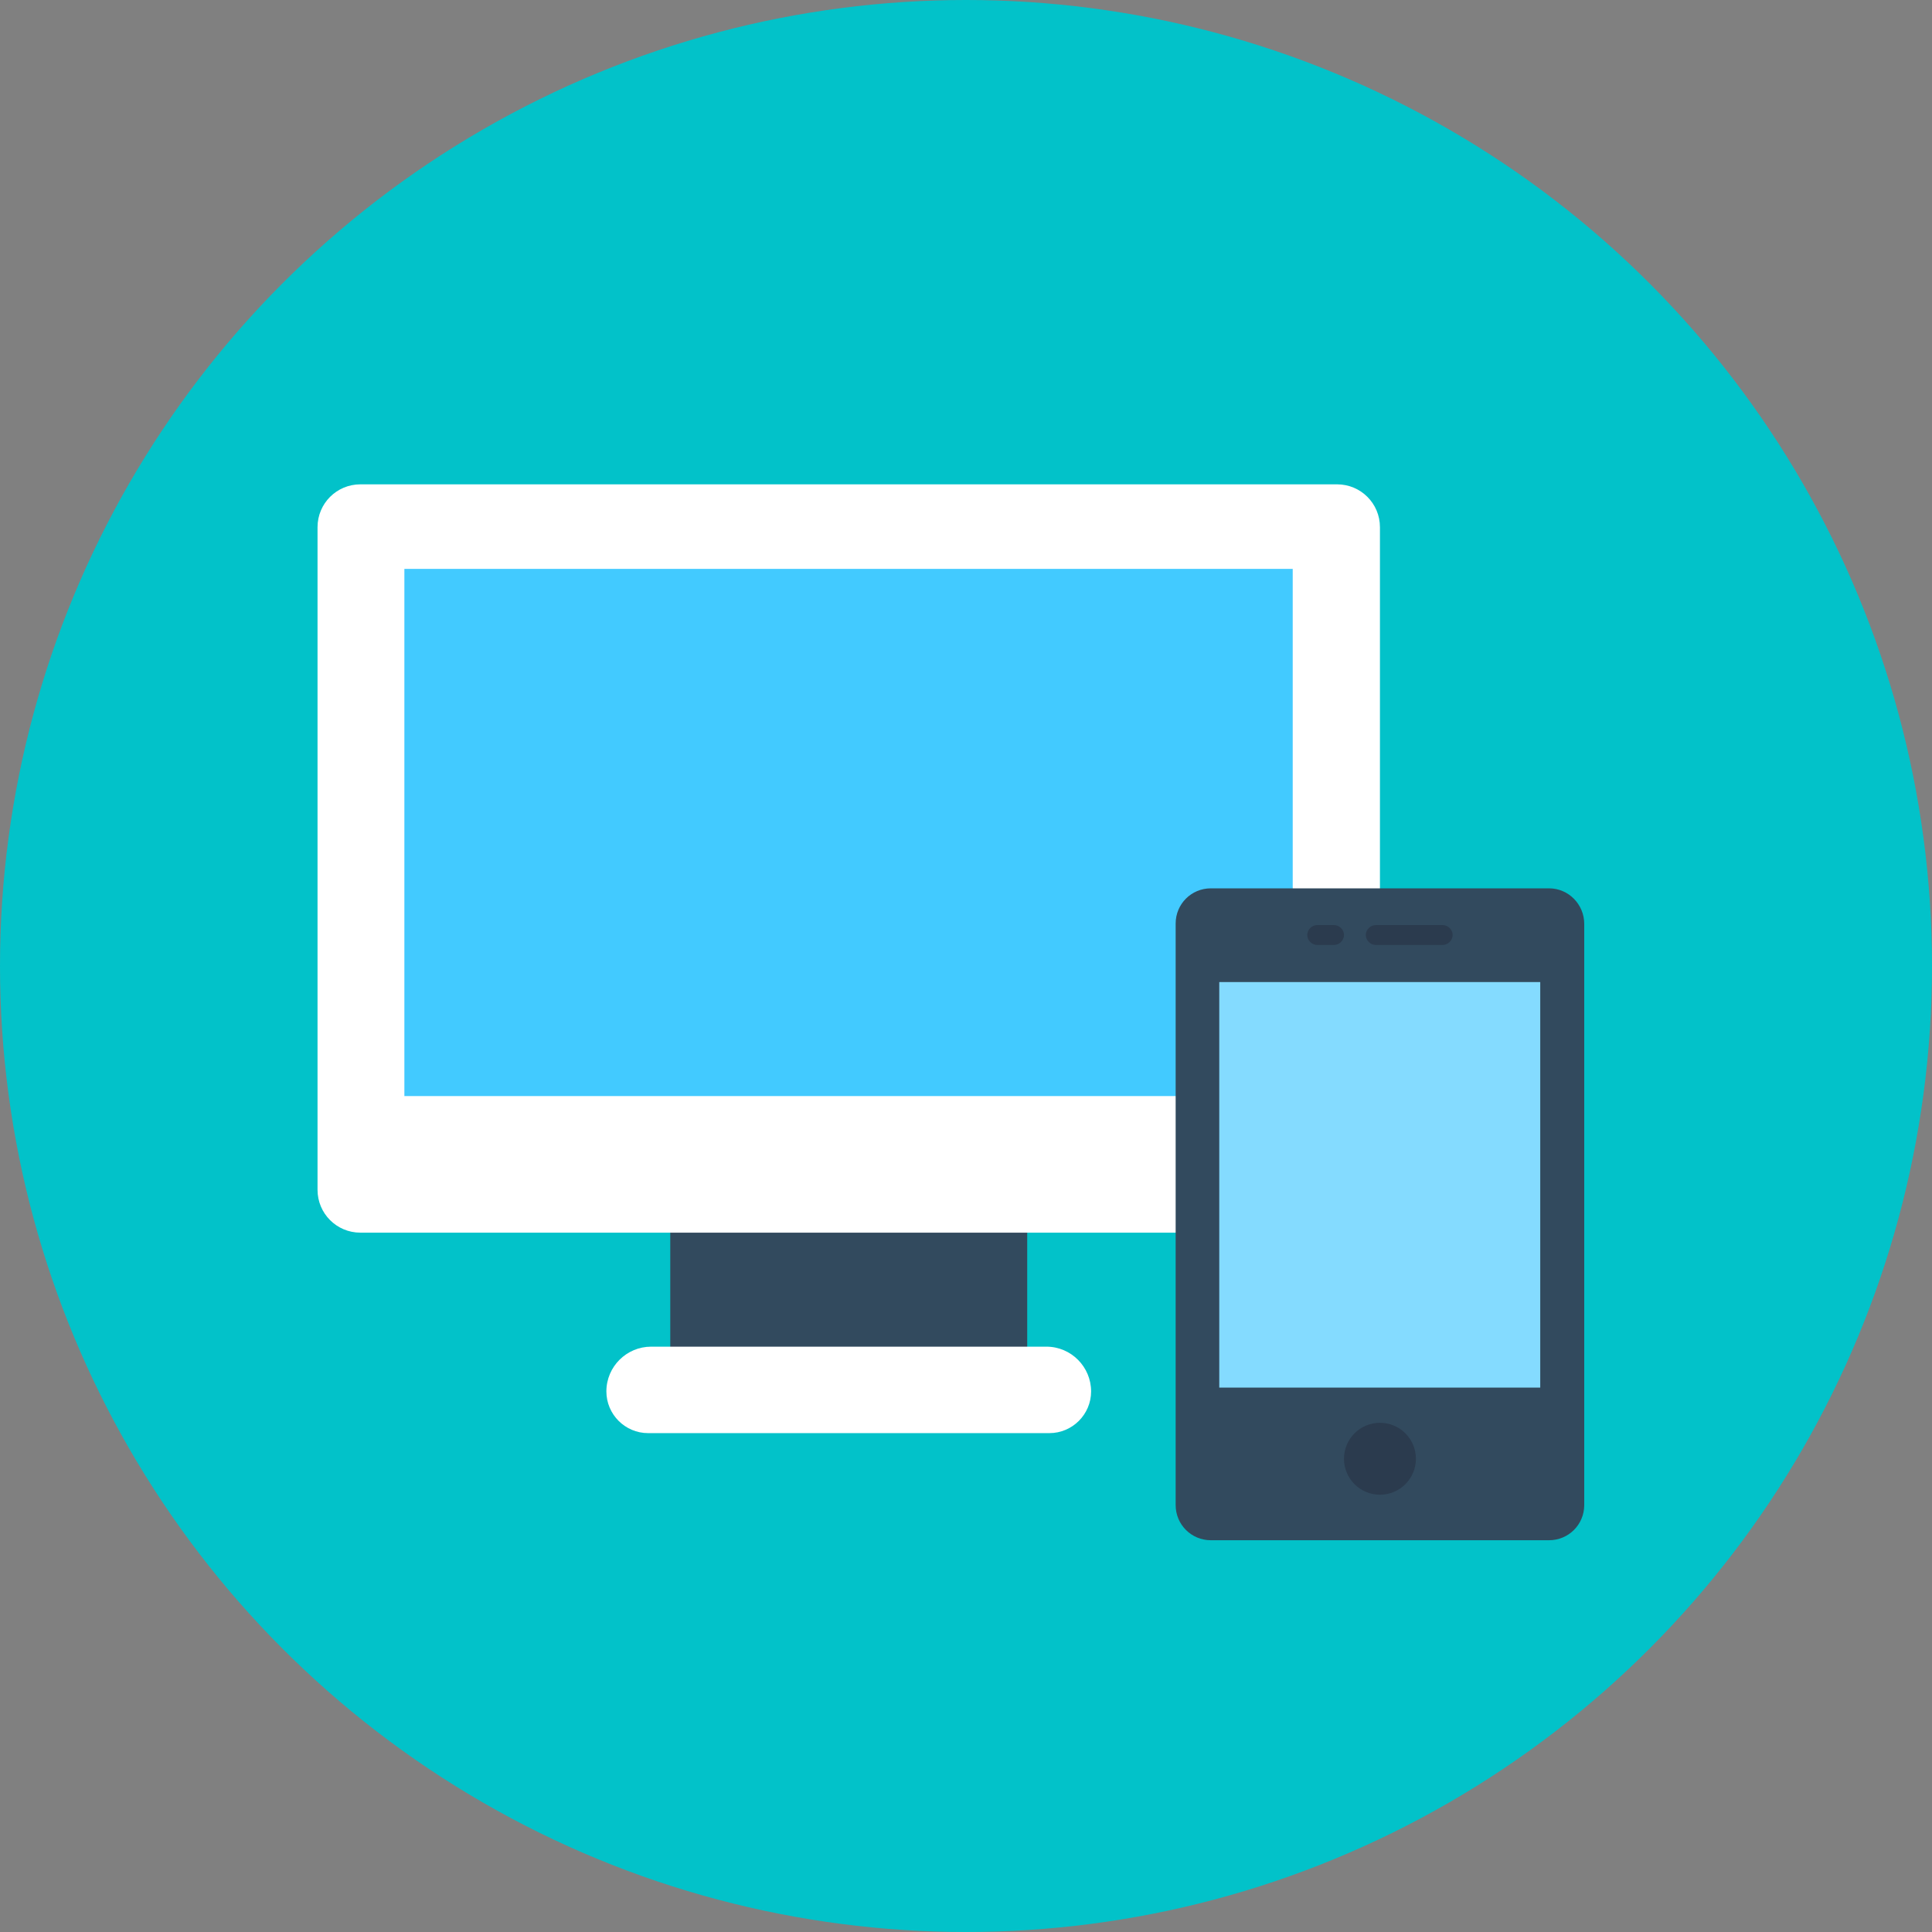 <!DOCTYPE svg PUBLIC "-//W3C//DTD SVG 1.1//EN" "http://www.w3.org/Graphics/SVG/1.1/DTD/svg11.dtd">
<!-- Uploaded to: SVG Repo, www.svgrepo.com, Transformed by: SVG Repo Mixer Tools -->
<svg version="1.1" id="Layer_1" xmlns="http://www.w3.org/2000/svg" xmlns:xlink="http://www.w3.org/1999/xlink" viewBox="0 0 505 505" xml:space="preserve" width="800px" height="800px" fill="#000000">
<rect x="0" y="0" width="505" height="505" fill="#808080" stroke="none"/>
<g id="SVGRepo_bgCarrier" stroke-width="0"/>
<g id="SVGRepo_tracerCarrier" stroke-linecap="round" stroke-linejoin="round"/>
<g id="SVGRepo_iconCarrier"> <circle style="fill:#02C2C9;" cx="252.5" cy="252.5" r="252.5"/> <rect x="175.2" y="317.5" style="fill:#324A5E;" width="93.3" height="42.8"/> <g> <path style="fill:#FFFFFF;" d="M360.7,137.8V311c0,6.2-5,11.2-11.2,11.2H94.2c-6.2,0-11.2-5-11.2-11.2V137.8 c0-6.2,5-11.2,11.2-11.2h255.3C355.7,126.6,360.7,131.6,360.7,137.8z"/> <path style="fill:#FFFFFF;" d="M273.5,352H170.2c-6.4,0-11.7,5.2-11.7,11.7l0,0c0,6,4.9,10.9,10.9,10.9h104.9 c6,0,10.9-4.9,10.9-10.9l0,0C285.2,357.3,280,352,273.5,352z"/> </g> <rect x="105.7" y="148.7" style="fill:#42caff;" width="232.2" height="137.8"/> <path style="fill:#324A5E;" d="M404.9,232.2h-88.4c-5.1,0-9.2,4.1-9.2,9.2v152c0,5.1,4.1,9.2,9.2,9.2h88.4c5.1,0,9.2-4.1,9.2-9.2 V241.5C414.1,236.4,410,232.2,404.9,232.2z"/> <rect x="318.7" y="256.7" style="fill:#84DBFF;" width="83.9" height="106"/> <g> <path style="fill:#2B3B4E;" d="M377.1,247h-17.5c-1.4,0-2.6-1.2-2.6-2.6l0,0c0-1.4,1.2-2.6,2.6-2.6h17.5c1.4,0,2.6,1.2,2.6,2.6l0,0 C379.7,245.8,378.5,247,377.1,247z"/> <path style="fill:#2B3B4E;" d="M348.7,247h-4.4c-1.4,0-2.6-1.2-2.6-2.6l0,0c0-1.4,1.2-2.6,2.6-2.6h4.4c1.4,0,2.6,1.2,2.6,2.6l0,0 C351.3,245.8,350.1,247,348.7,247z"/> <circle style="fill:#2B3B4E;" cx="360.7" cy="381.3" r="9.4"/> </g> </g>
</svg>